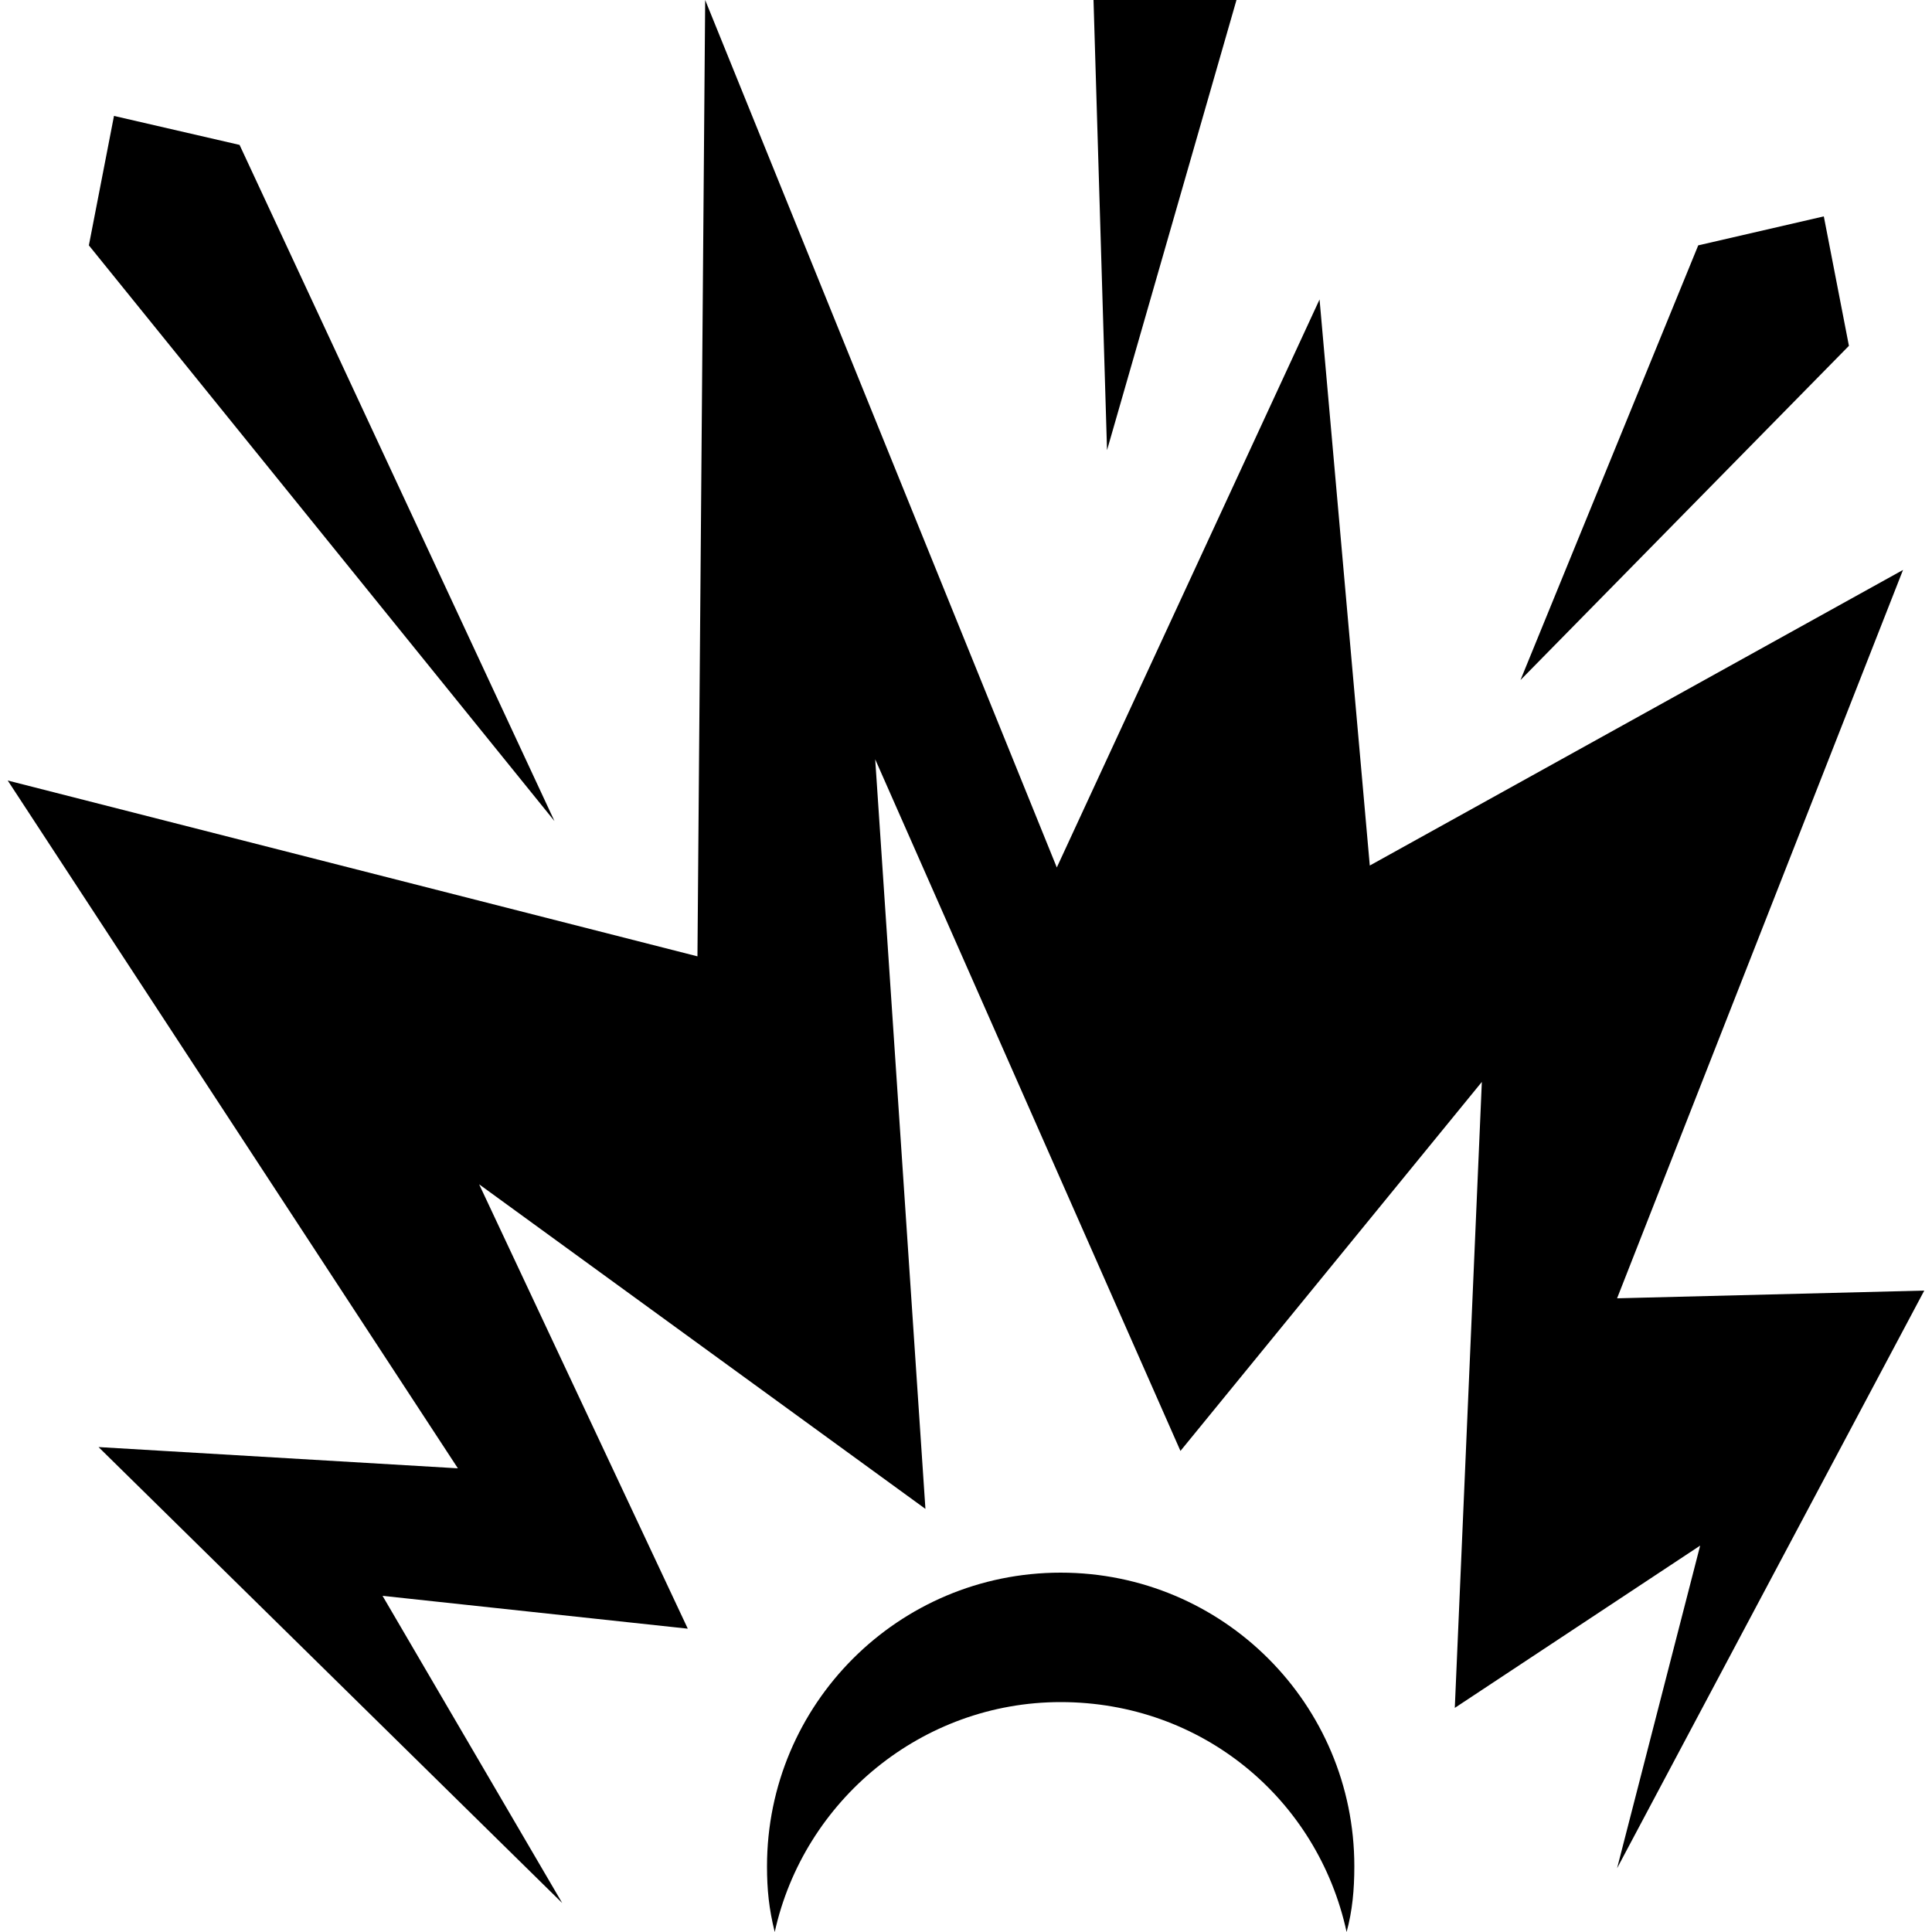 <?xml version="1.0" encoding="utf-8"?>
<!-- Generator: Adobe Illustrator 27.8.1, SVG Export Plug-In . SVG Version: 6.00 Build 0)  -->
<svg version="1.1" id="Layer_1" xmlns="http://www.w3.org/2000/svg" xmlns:xlink="http://www.w3.org/1999/xlink" x="0px" y="0px"
	 viewBox="0 0 100 100" style="enable-background:new 0 0 100 100;" xml:space="preserve">
<g transform="translate(0,0)">
	<path d="M56.6,0l0.7,23.3L64,0L56.6,0L56.6,0z M36.5,0l-0.4,49.5L0.4,40.4L23.7,76L5.1,74.9l24,23.6l-9.3-15.9l15.8,1.7l-10.8-23
		l23.1,16.8l-2.6-38.8l0,0l15.8,35.8L76.7,56l-1.4,32.4L88,80l-4.3,16.7l15.9-29.9l-15.9,0.4l14.8-37.7L70.9,44.8l-2.6-29.3
		L54.7,44.9L36.5,0L36.5,0L36.5,0z M5.9,6l-1.3,6.7l24.1,29.8h0l-16.3-35L5.9,6L5.9,6z M94.4,11.2l-6.5,1.5l-9.2,22.5l17-17.3
		L94.4,11.2L94.4,11.2z M54.9,81.4c-8.4,0-15.2,6.8-15.2,15.2c0,1.2,0.1,2.2,0.4,3.4c1.5-6.8,7.6-11.9,14.8-11.9
		c7.3,0,13.3,5,14.8,11.9c0.3-1.1,0.4-2.2,0.4-3.4C70.1,88.2,63.3,81.4,54.9,81.4L54.9,81.4z"/>
</g>
</svg>
